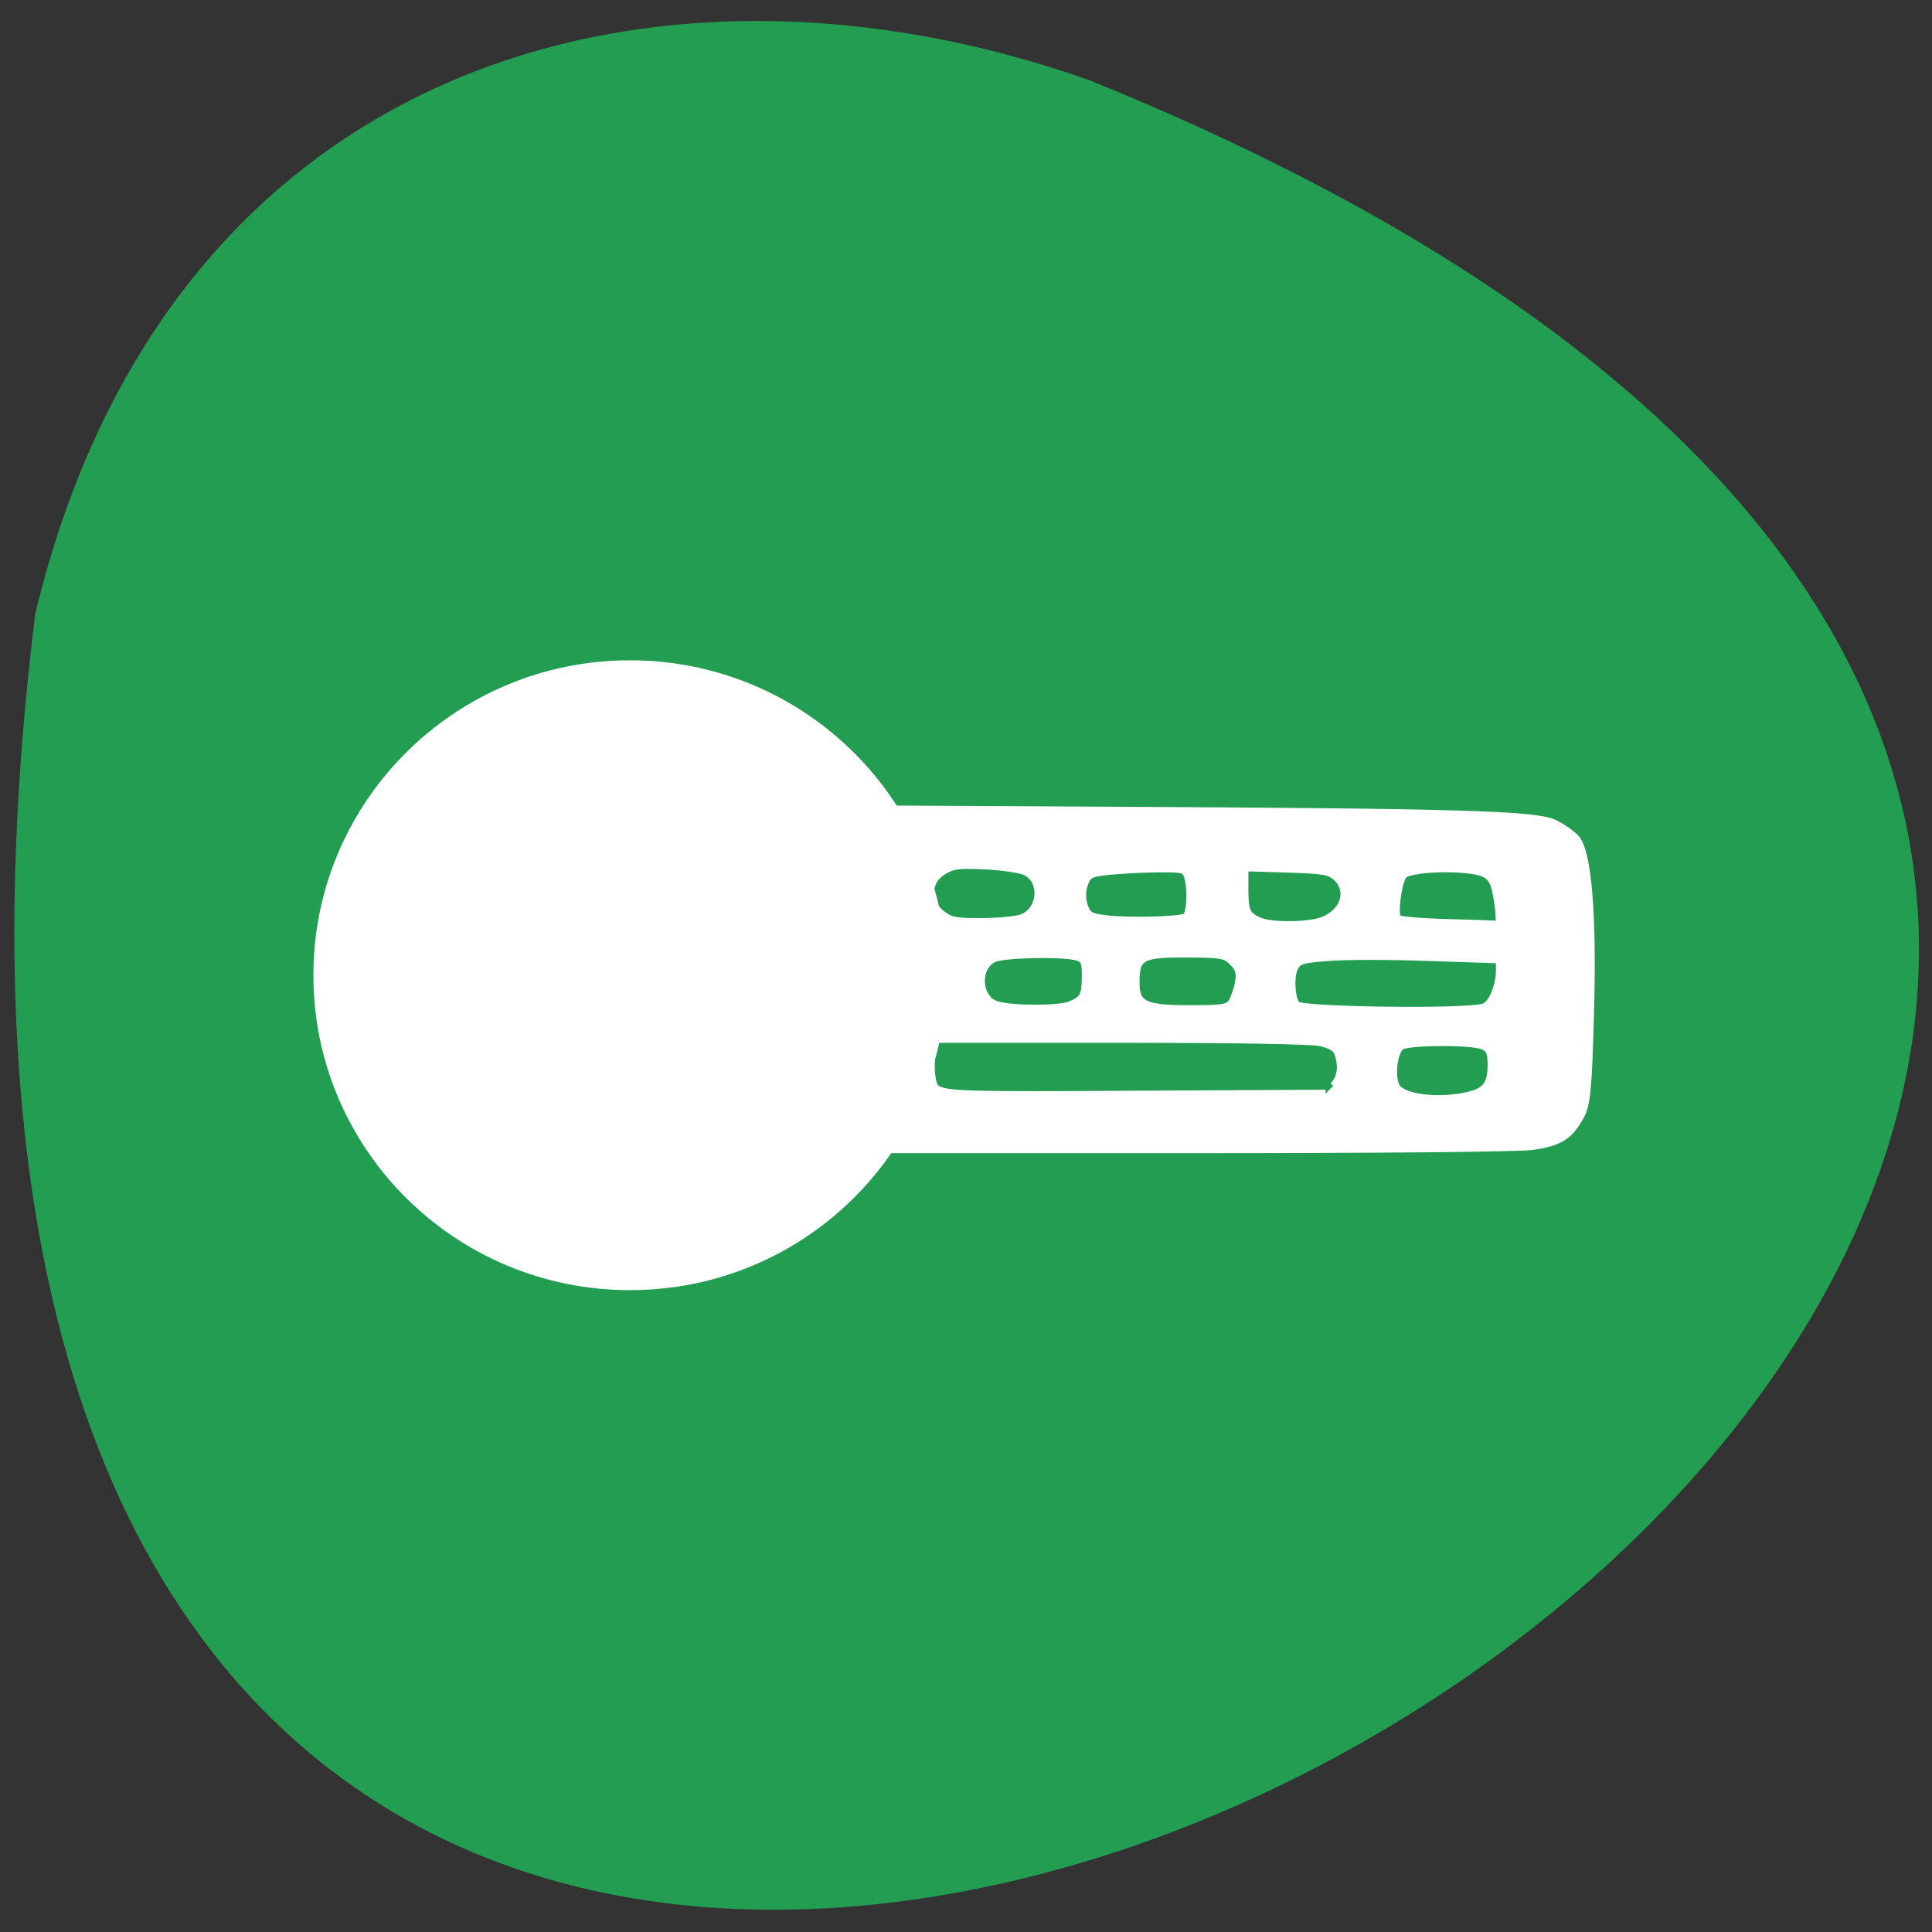 <svg xmlns="http://www.w3.org/2000/svg" viewBox="0 0 48 48"><rect x="0" y="0" width="48" height="48" fill="#333333" stroke="none"/><path d="m 0.875 15.254 c -8.336 67.62 87.51 11.57 26.19 -13.262 c -10.77 -3.809 -22.891 -0.504 -26.19 13.262" fill="#229d51"/><g fill="#fff" stroke="#fff"><path d="m 111.98 129.42 v -22.5 l 35.5 0.188 c 45.06 0.229 55.4 0.521 57.875 1.688 c 1.021 0.479 2.313 1.375 2.875 1.979 c 1.625 1.75 2.313 10.146 1.917 23.563 c -0.271 9.854 -0.458 11.667 -1.354 13.271 c -1.417 2.521 -2.688 3.333 -6.167 3.854 c -1.813 0.271 -19.625 0.438 -46.792 0.438 h -43.854 m 81.917 -7.083 c 2.479 -0.563 3.188 -1.479 3.188 -4.146 c 0 -1.521 -0.25 -2.104 -1.063 -2.458 c -1.563 -0.667 -10.271 -0.604 -10.958 0.083 c -1.021 1.042 -1.271 4.542 -0.396 5.542 c 1.167 1.333 5.563 1.792 9.229 0.979 m -17.708 -1.313 c 1.021 -1 1.25 -2.521 0.646 -4.313 c -0.208 -0.667 -0.979 -1.125 -2.333 -1.438 c -1.208 -0.271 -11.688 -0.438 -26.396 -0.438 h -24.396 l -0.333 0.979 c -0.583 1.75 -0.375 5.083 0.333 5.563 c 1.313 0.854 3.542 0.917 27.458 0.771 l 24.02 -0.125 m 20.917 -11.396 c 1.042 -0.333 2.083 -2.771 2.083 -4.917 v -1.375 l -9.313 -0.313 c -5.125 -0.188 -11.1 -0.188 -13.313 0 c -3.625 0.271 -4.04 0.417 -4.542 1.458 c -0.563 1.167 -0.333 4.292 0.354 4.854 c 0.979 0.771 22.479 1.042 24.729 0.292 m -54.667 -0.292 c 1.75 -0.729 2.02 -1.229 2.02 -3.771 c 0.021 -2 -0.146 -2.333 -1.229 -2.625 c -1.938 -0.5 -9.479 -0.354 -10.813 0.229 c -2.5 1.063 -2.271 5.396 0.333 6.167 c 2.083 0.604 8.229 0.604 9.688 0 m 21.333 -0.313 c 0.313 -0.458 0.729 -1.604 0.917 -2.563 c 0.25 -1.333 0.083 -1.958 -0.75 -2.792 c -1 -1 -1.479 -1.083 -6.167 -1.104 c -5.979 -0.021 -6.667 0.375 -6.667 3.792 c 0 2.979 1.083 3.5 7.292 3.5 c 4.146 0 4.896 -0.125 5.375 -0.833 m 12.13 -10.875 c 2.729 -1.125 3.604 -3.833 1.813 -5.604 c -0.938 -0.917 -1.604 -1.042 -6.625 -1.208 l -5.604 -0.167 v 2.813 c 0.021 3.02 0.229 3.5 1.938 4.271 c 1.563 0.708 6.667 0.646 8.479 -0.104 m 23.1 -2.042 c -0.479 -3.688 -1 -4.292 -3.979 -4.646 c -3.396 -0.396 -8 -0.021 -8.583 0.729 c -0.708 0.938 -1.271 5.292 -0.708 5.729 c 0.271 0.208 3.104 0.458 6.292 0.542 c 3.188 0.083 6.146 0.188 6.563 0.229 c 0.625 0.083 0.688 -0.438 0.417 -2.583 m -62.854 1.688 c 2.521 -1.042 2.792 -4.875 0.438 -6.06 c -0.667 -0.333 -3.083 -0.708 -5.375 -0.813 c -3.625 -0.167 -4.333 -0.063 -5.667 0.771 c -2.063 1.313 -2.125 4 -0.167 5.583 c 1.208 0.938 1.854 1.083 5.396 1.063 c 2.229 0 4.646 -0.25 5.375 -0.542 m 21.521 -0.083 c 0.667 -0.313 0.833 -3.771 0.271 -5.438 c -0.292 -0.917 -0.646 -1 -4 -0.958 c -2.02 0.021 -4.896 0.167 -6.396 0.333 c -2.5 0.25 -2.792 0.417 -3.271 1.729 c -0.313 0.875 -0.313 1.979 0 2.875 c 0.458 1.271 0.792 1.458 2.979 1.729 c 2.958 0.333 9.521 0.188 10.417 -0.271" transform="scale(0.188)" stroke-width="0.989"/><path d="m 115.58 129.27 c 0 21.85 -18.382 39.54 -41.06 39.54 c -22.675 0 -41.06 -17.69 -41.06 -39.54 c 0 -21.83 18.382 -39.54 41.06 -39.54 c 22.675 0 41.06 17.71 41.06 39.54" transform="matrix(0.187 0 0 0.193 1.716 -0.72)" stroke-width="2"/></g></svg>